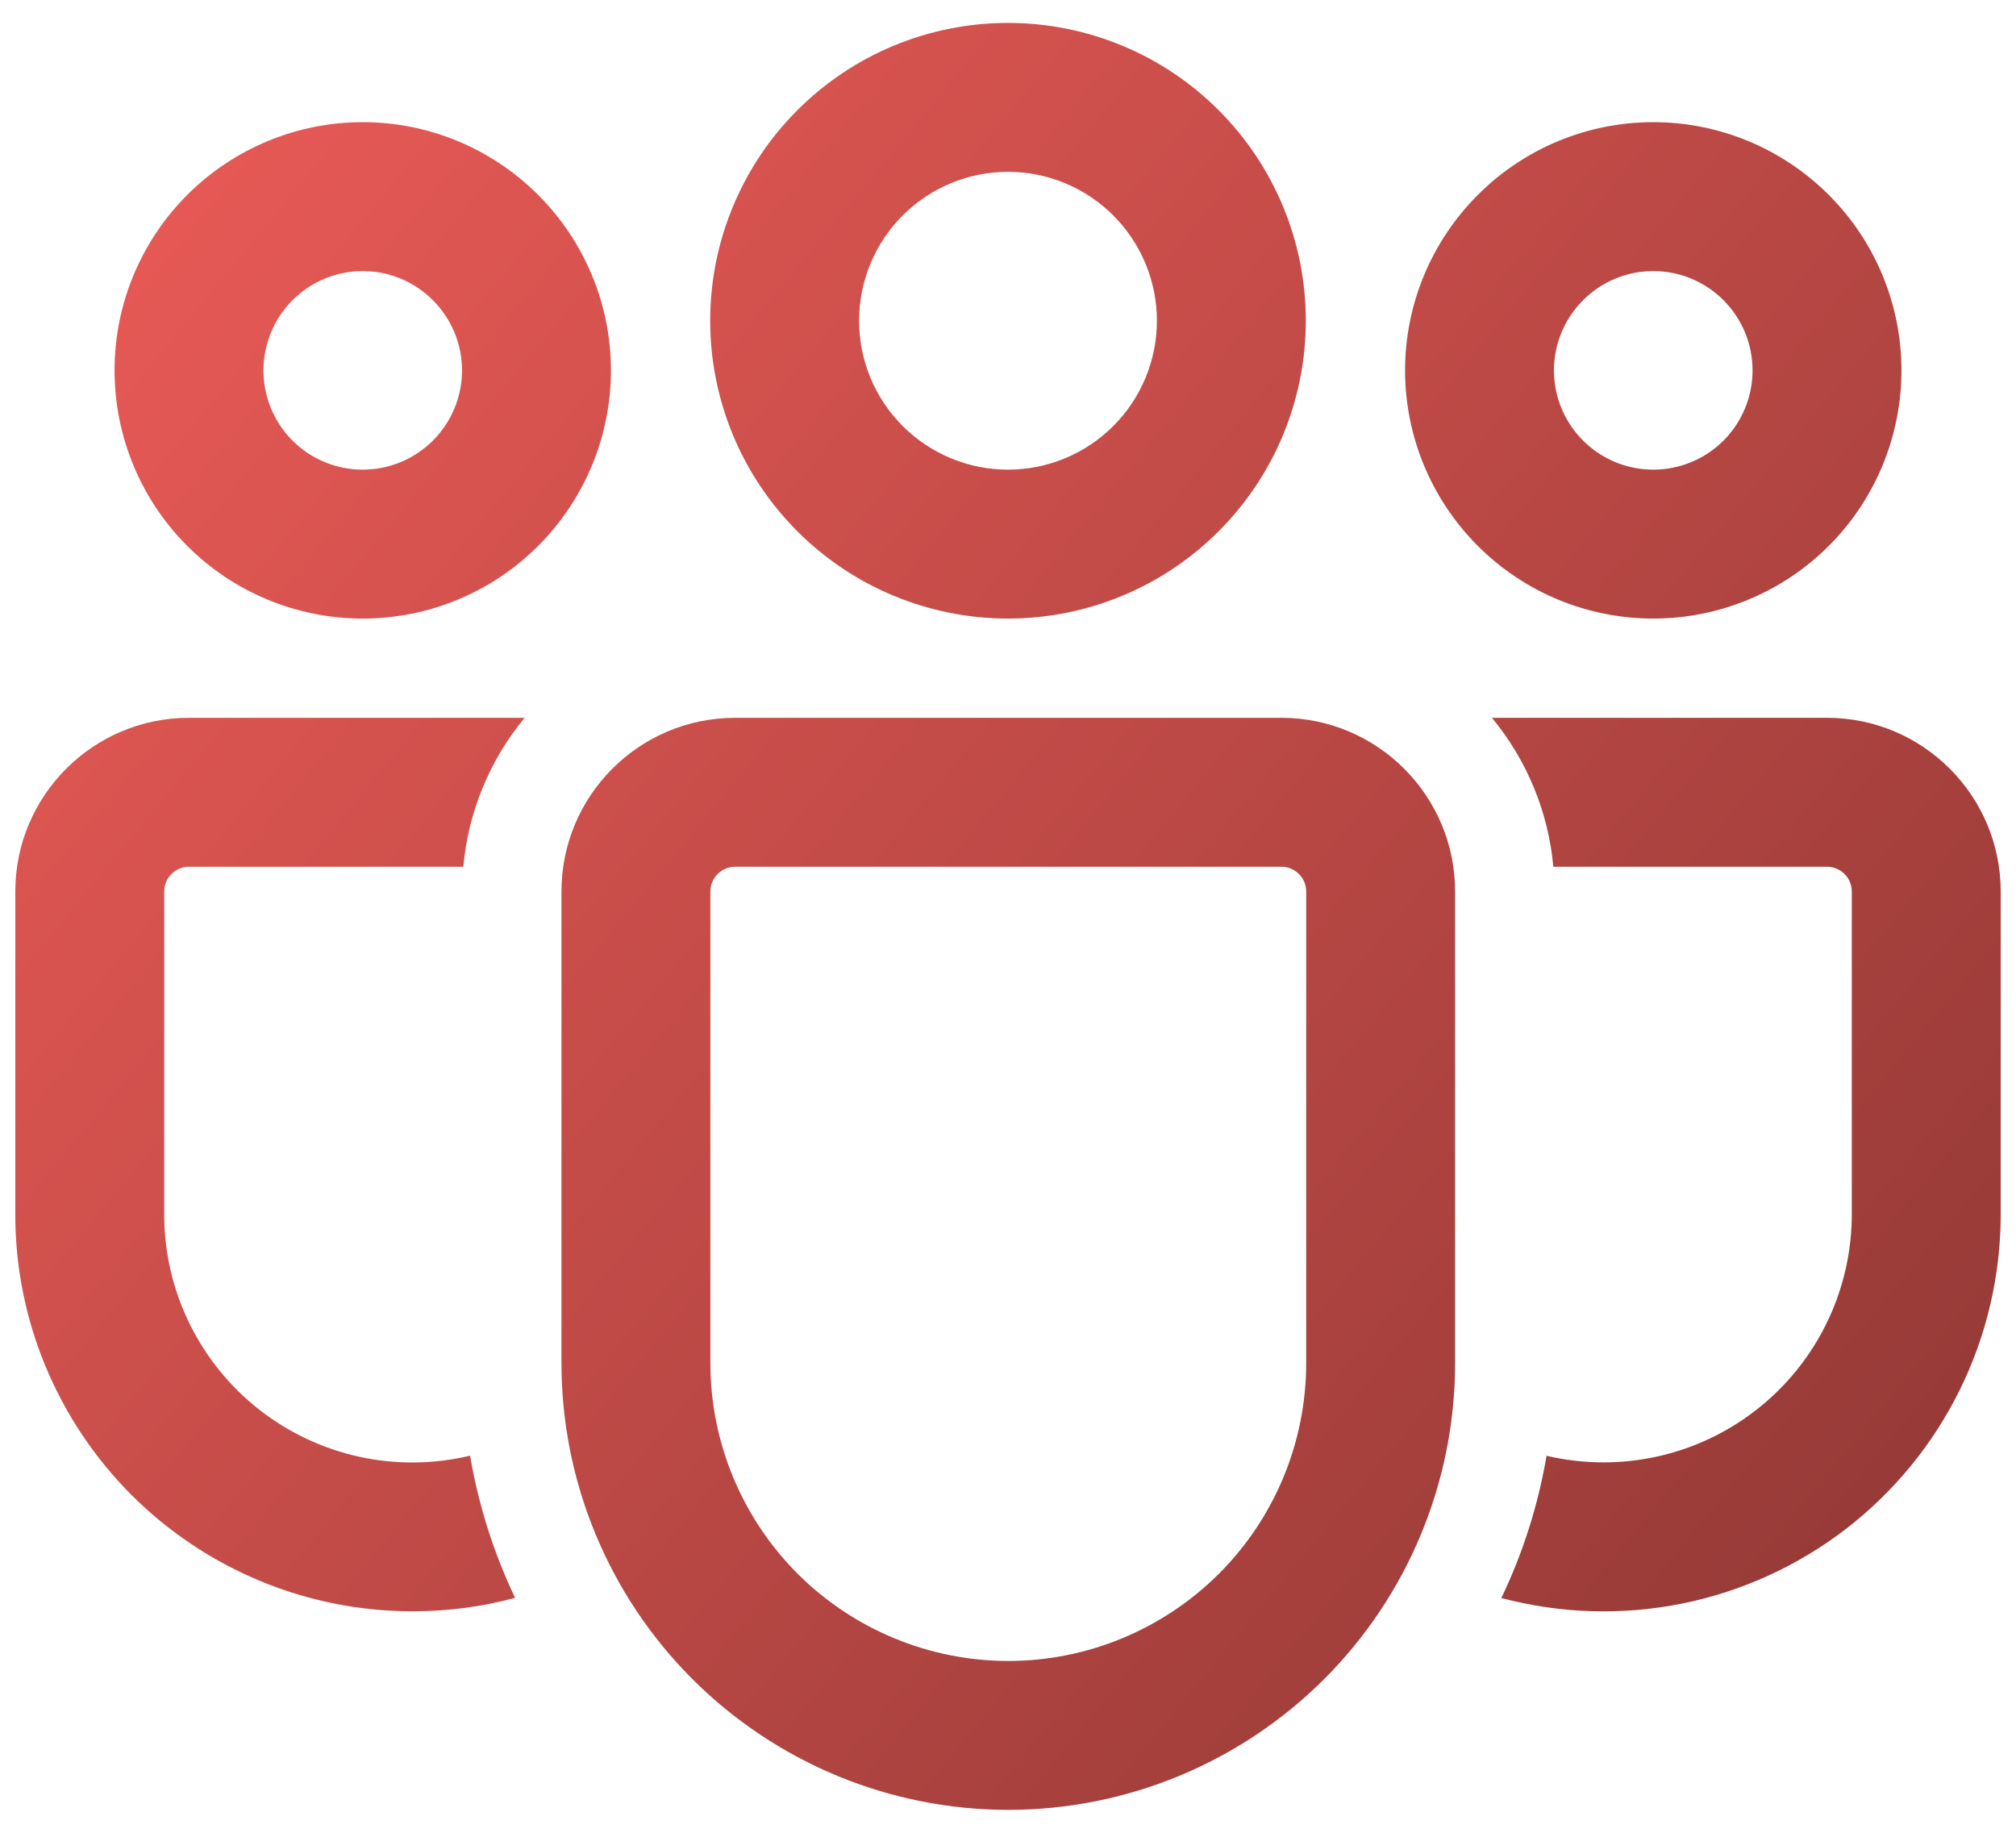 <svg width="22" height="20" viewBox="0 0 22 20" fill="none" xmlns="http://www.w3.org/2000/svg">
<path d="M13.983 7.833C15.03 7.833 15.879 8.683 15.879 9.729V14.874C15.879 16.167 15.366 17.407 14.451 18.322C13.537 19.236 12.296 19.75 11.003 19.75C9.71 19.75 8.47 19.236 7.555 18.322C6.641 17.407 6.127 16.167 6.127 14.874V9.729C6.127 8.683 6.975 7.833 8.023 7.833H13.983ZM13.983 9.458H8.023C7.951 9.458 7.882 9.487 7.831 9.538C7.781 9.588 7.752 9.657 7.752 9.729V14.874C7.752 15.736 8.095 16.563 8.704 17.173C9.314 17.782 10.141 18.125 11.003 18.125C11.865 18.125 12.692 17.782 13.302 17.173C13.912 16.563 14.254 15.736 14.254 14.874V9.729C14.254 9.657 14.226 9.588 14.175 9.538C14.124 9.487 14.055 9.458 13.983 9.458ZM2.062 7.833H5.725C5.343 8.295 5.11 8.861 5.056 9.458H2.062C1.991 9.458 1.922 9.487 1.871 9.538C1.82 9.588 1.792 9.657 1.792 9.729V13.249C1.791 13.658 1.884 14.062 2.062 14.431C2.241 14.8 2.5 15.123 2.822 15.377C3.143 15.63 3.518 15.808 3.918 15.896C4.318 15.984 4.732 15.98 5.13 15.885C5.223 16.431 5.39 16.952 5.621 17.436C5.263 17.534 4.889 17.583 4.5 17.583C3.931 17.583 3.367 17.471 2.841 17.253C2.316 17.035 1.838 16.716 1.435 16.314C1.033 15.911 0.714 15.433 0.496 14.908C0.278 14.382 0.166 13.818 0.167 13.249V9.729C0.167 8.683 1.016 7.833 2.062 7.833ZM16.281 7.833H19.938C20.984 7.833 21.833 8.683 21.833 9.729V13.25C21.833 13.914 21.681 14.57 21.387 15.166C21.094 15.761 20.667 16.282 20.141 16.687C19.614 17.091 19.001 17.37 18.35 17.5C17.699 17.63 17.026 17.609 16.384 17.438C16.616 16.953 16.784 16.432 16.877 15.886C17.077 15.933 17.285 15.958 17.5 15.958C18.218 15.958 18.907 15.673 19.415 15.165C19.923 14.657 20.208 13.968 20.208 13.25V9.729C20.208 9.657 20.18 9.588 20.129 9.538C20.078 9.487 20.009 9.458 19.938 9.458H16.951C16.897 8.861 16.663 8.295 16.281 7.833ZM11 0.25C11.862 0.25 12.689 0.592 13.298 1.202C13.908 1.811 14.25 2.638 14.25 3.5C14.25 4.362 13.908 5.189 13.298 5.798C12.689 6.408 11.862 6.75 11 6.75C10.138 6.75 9.311 6.408 8.702 5.798C8.092 5.189 7.75 4.362 7.75 3.5C7.75 2.638 8.092 1.811 8.702 1.202C9.311 0.592 10.138 0.25 11 0.25ZM18.042 1.333C18.76 1.333 19.449 1.619 19.957 2.127C20.465 2.635 20.75 3.323 20.75 4.042C20.75 4.76 20.465 5.449 19.957 5.957C19.449 6.465 18.76 6.75 18.042 6.75C17.323 6.75 16.634 6.465 16.127 5.957C15.619 5.449 15.333 4.76 15.333 4.042C15.333 3.323 15.619 2.635 16.127 2.127C16.634 1.619 17.323 1.333 18.042 1.333ZM3.958 1.333C4.677 1.333 5.365 1.619 5.873 2.127C6.381 2.635 6.667 3.323 6.667 4.042C6.667 4.76 6.381 5.449 5.873 5.957C5.365 6.465 4.677 6.75 3.958 6.75C3.24 6.75 2.551 6.465 2.043 5.957C1.535 5.449 1.25 4.76 1.25 4.042C1.25 3.323 1.535 2.635 2.043 2.127C2.551 1.619 3.24 1.333 3.958 1.333ZM11 1.875C10.569 1.875 10.156 2.046 9.851 2.351C9.546 2.656 9.375 3.069 9.375 3.5C9.375 3.931 9.546 4.344 9.851 4.649C10.156 4.954 10.569 5.125 11 5.125C11.431 5.125 11.844 4.954 12.149 4.649C12.454 4.344 12.625 3.931 12.625 3.5C12.625 3.069 12.454 2.656 12.149 2.351C11.844 2.046 11.431 1.875 11 1.875ZM18.042 2.958C17.754 2.958 17.479 3.072 17.276 3.276C17.072 3.479 16.958 3.754 16.958 4.042C16.958 4.329 17.072 4.605 17.276 4.808C17.479 5.011 17.754 5.125 18.042 5.125C18.329 5.125 18.605 5.011 18.808 4.808C19.011 4.605 19.125 4.329 19.125 4.042C19.125 3.754 19.011 3.479 18.808 3.276C18.605 3.072 18.329 2.958 18.042 2.958ZM3.958 2.958C3.671 2.958 3.395 3.072 3.192 3.276C2.989 3.479 2.875 3.754 2.875 4.042C2.875 4.329 2.989 4.605 3.192 4.808C3.395 5.011 3.671 5.125 3.958 5.125C4.246 5.125 4.521 5.011 4.724 4.808C4.927 4.605 5.042 4.329 5.042 4.042C5.042 3.754 4.927 3.479 4.724 3.276C4.521 3.072 4.246 2.958 3.958 2.958Z" fill="url(#paint0_linear_245_4399)"/>
<defs>
<linearGradient id="paint0_linear_245_4399" x1="0.167" y1="2.688" x2="23.659" y2="22.126" gradientUnits="userSpaceOnUse">
<stop stop-color="#E95A56"/>
<stop offset="1" stop-color="#833330"/>
</linearGradient>
</defs>
</svg>
